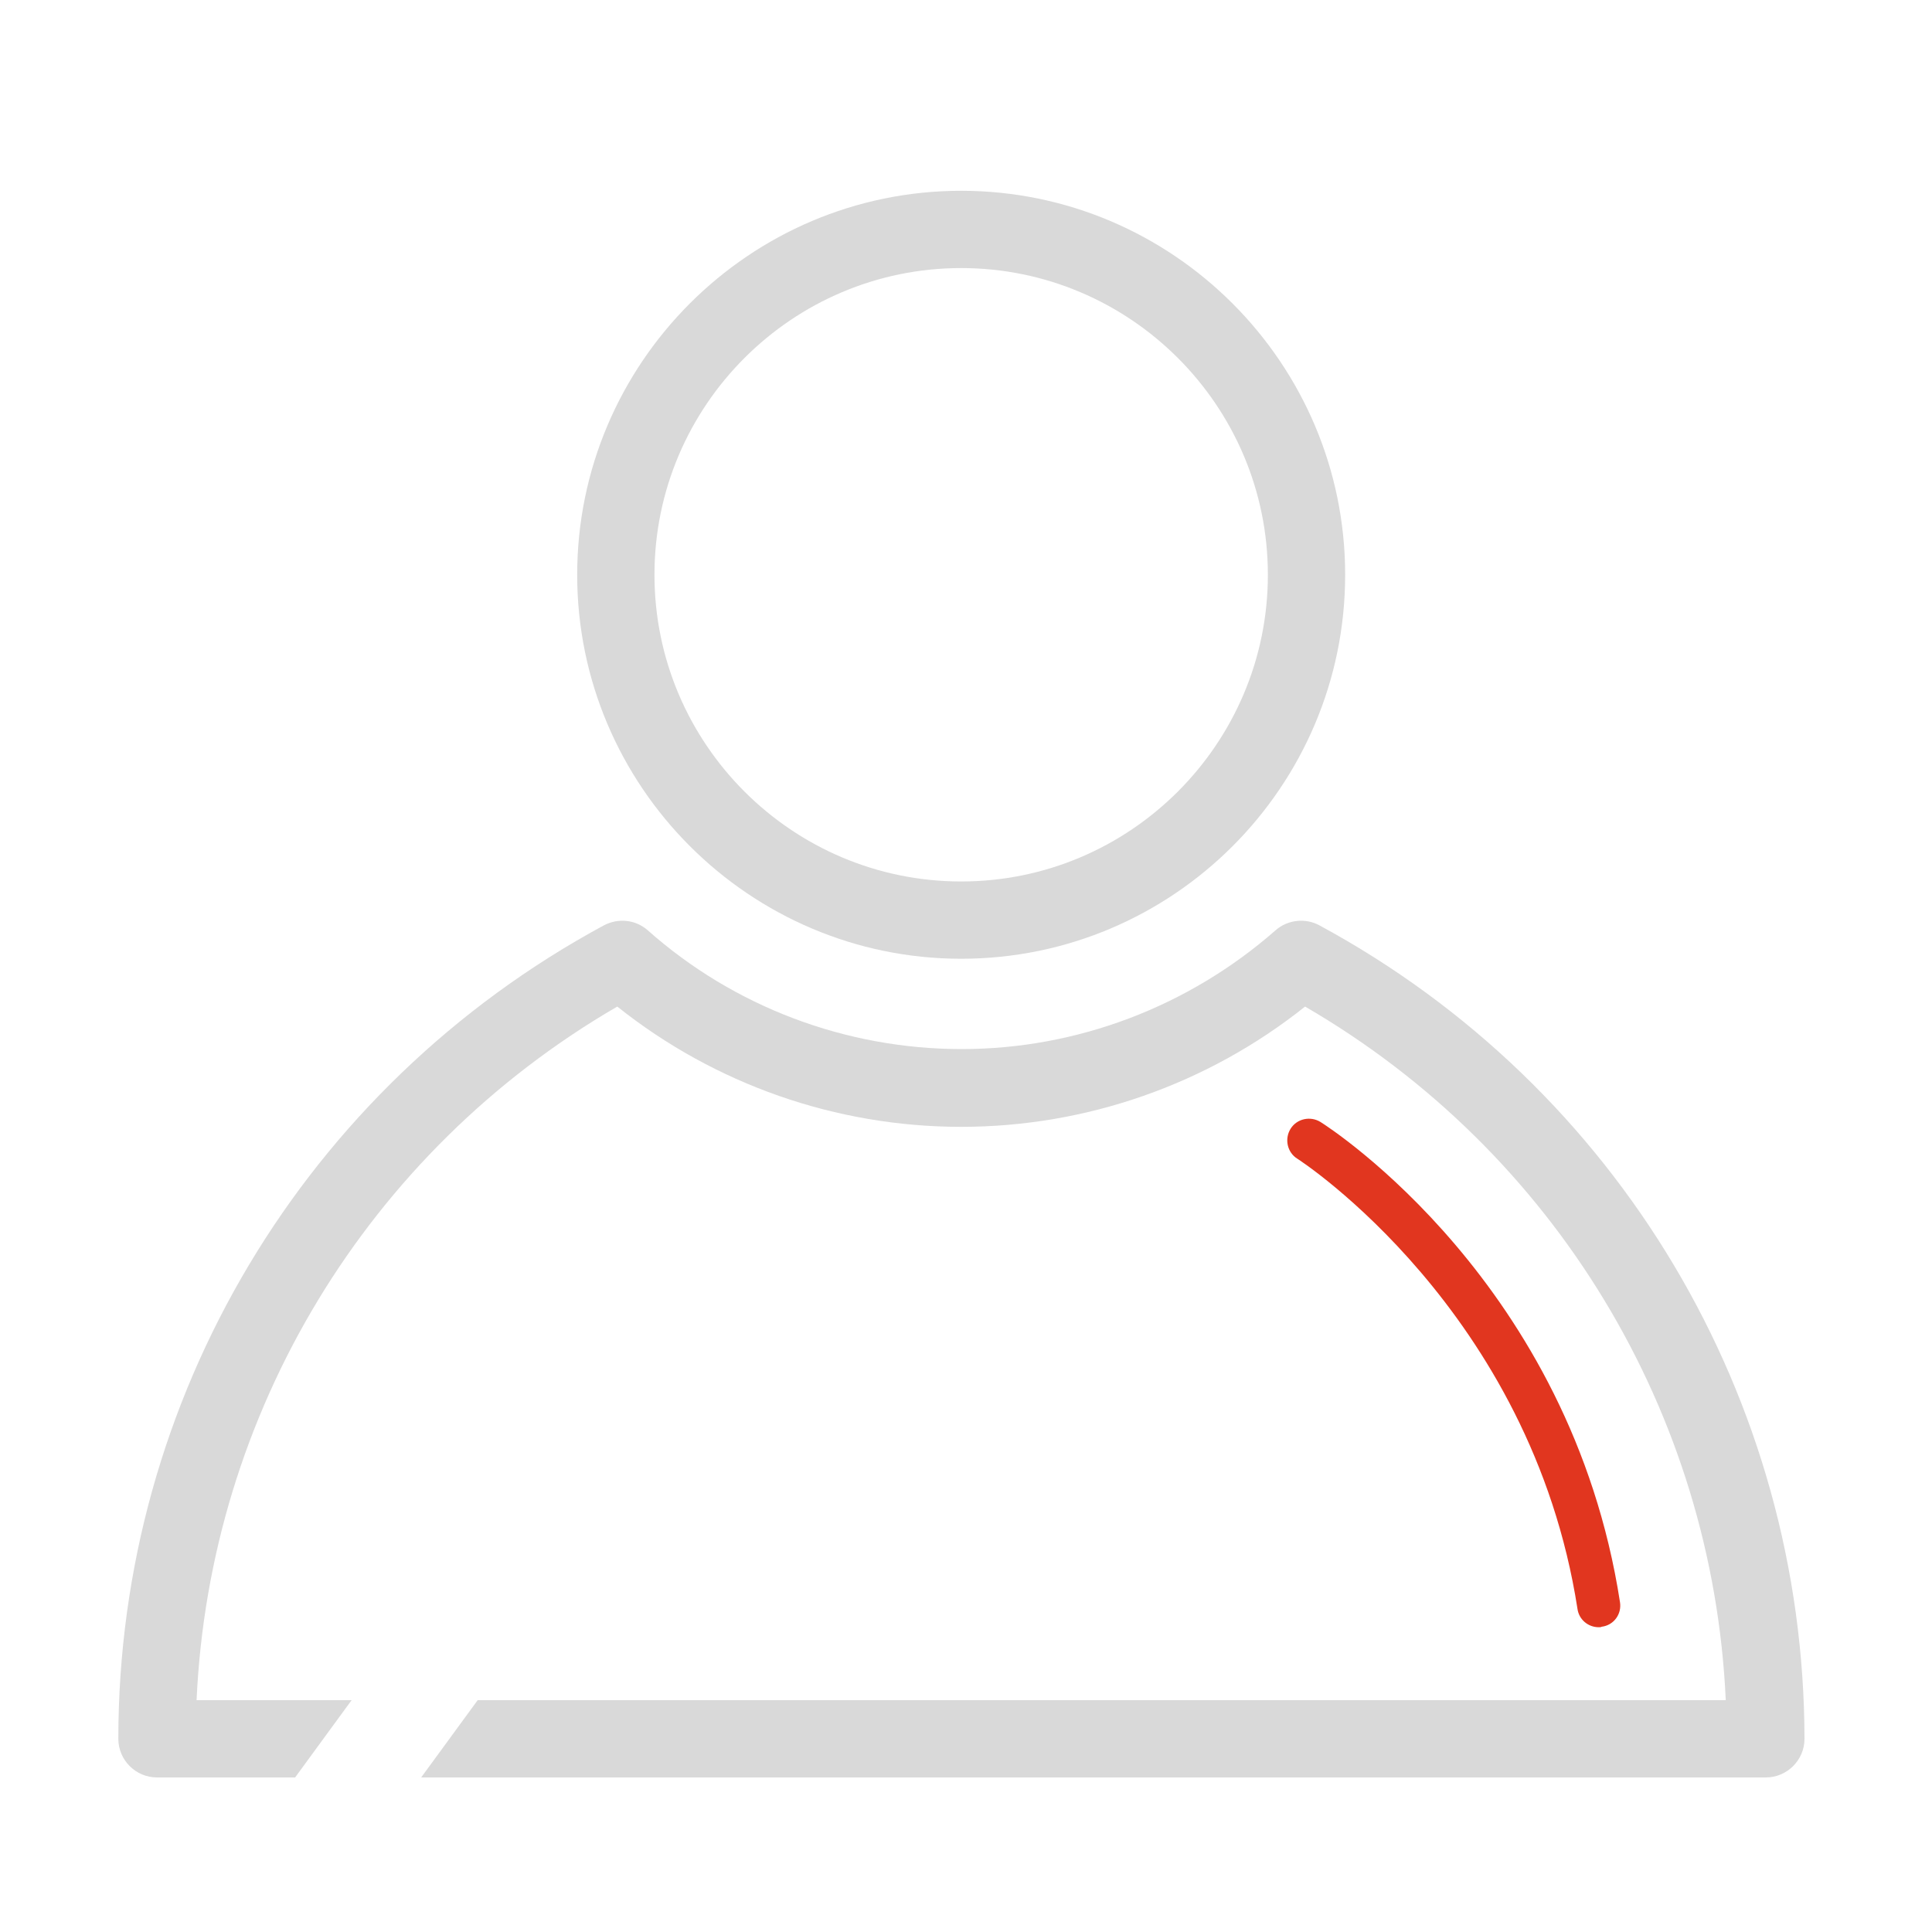 <?xml version="1.0" encoding="utf-8"?>
<!-- Generator: Adobe Illustrator 22.0.1, SVG Export Plug-In . SVG Version: 6.00 Build 0)  -->
<svg version="1.1" id="레이어_1" xmlns="http://www.w3.org/2000/svg" xmlns:xlink="http://www.w3.org/1999/xlink" x="0px"
	 y="0px" viewBox="0 0 400 400" style="enable-background:new 0 0 400 400;" xml:space="preserve">
<style type="text/css">
	.st0{fill:#D9D9D9;}
	.st1{fill:#E1361F;}
	.st2{fill:#727171;}
</style>
<path class="st0" d="M199,198.5c-43.8,0-79.5-35.7-79.5-79.5s35.7-79.5,79.5-79.5s79.5,35.7,79.5,79.5S242.9,198.5,199,198.5z
	 M199,55.5c-35,0-63.5,28.5-63.5,63.5s28.5,63.5,63.5,63.5s63.5-28.5,63.5-63.5S234,55.5,199,55.5z"/>
<path class="st0" d="M273.2,191.6c-2.9-1.6-6.6-1.2-9.1,1c-18,15.8-41.1,24.6-65,24.6s-47.1-8.7-65-24.6c-2.5-2.2-6.1-2.6-9.1-1
	C63,225.1,24.5,289.6,24.5,360c0,4.4,3.6,8,8,8h28.6l11.7-16H40.7c2.7-59.5,35.4-113.6,87.1-143.6c20.2,16.1,45.3,24.9,71.2,24.9
	s51-8.8,71.2-24.9c51.7,30,84.4,84.1,87.1,143.6H98.9l-11.7,16h278.4c4.4,0,8-3.6,8-8C373.5,289.6,335.1,225.1,273.2,191.6z"/>
<path class="st1" d="M331,336.9c-2.2,0-4.1-1.6-4.4-3.8c-9.6-61.8-57.5-92.9-58-93.2c-2.1-1.3-2.7-4.1-1.4-6.2
	c1.3-2.1,4.1-2.7,6.2-1.4c2.1,1.3,51.8,33.5,62,99.4c0.4,2.5-1.3,4.8-3.8,5.1C331.5,336.9,331.2,336.9,331,336.9z"/>
</svg>
